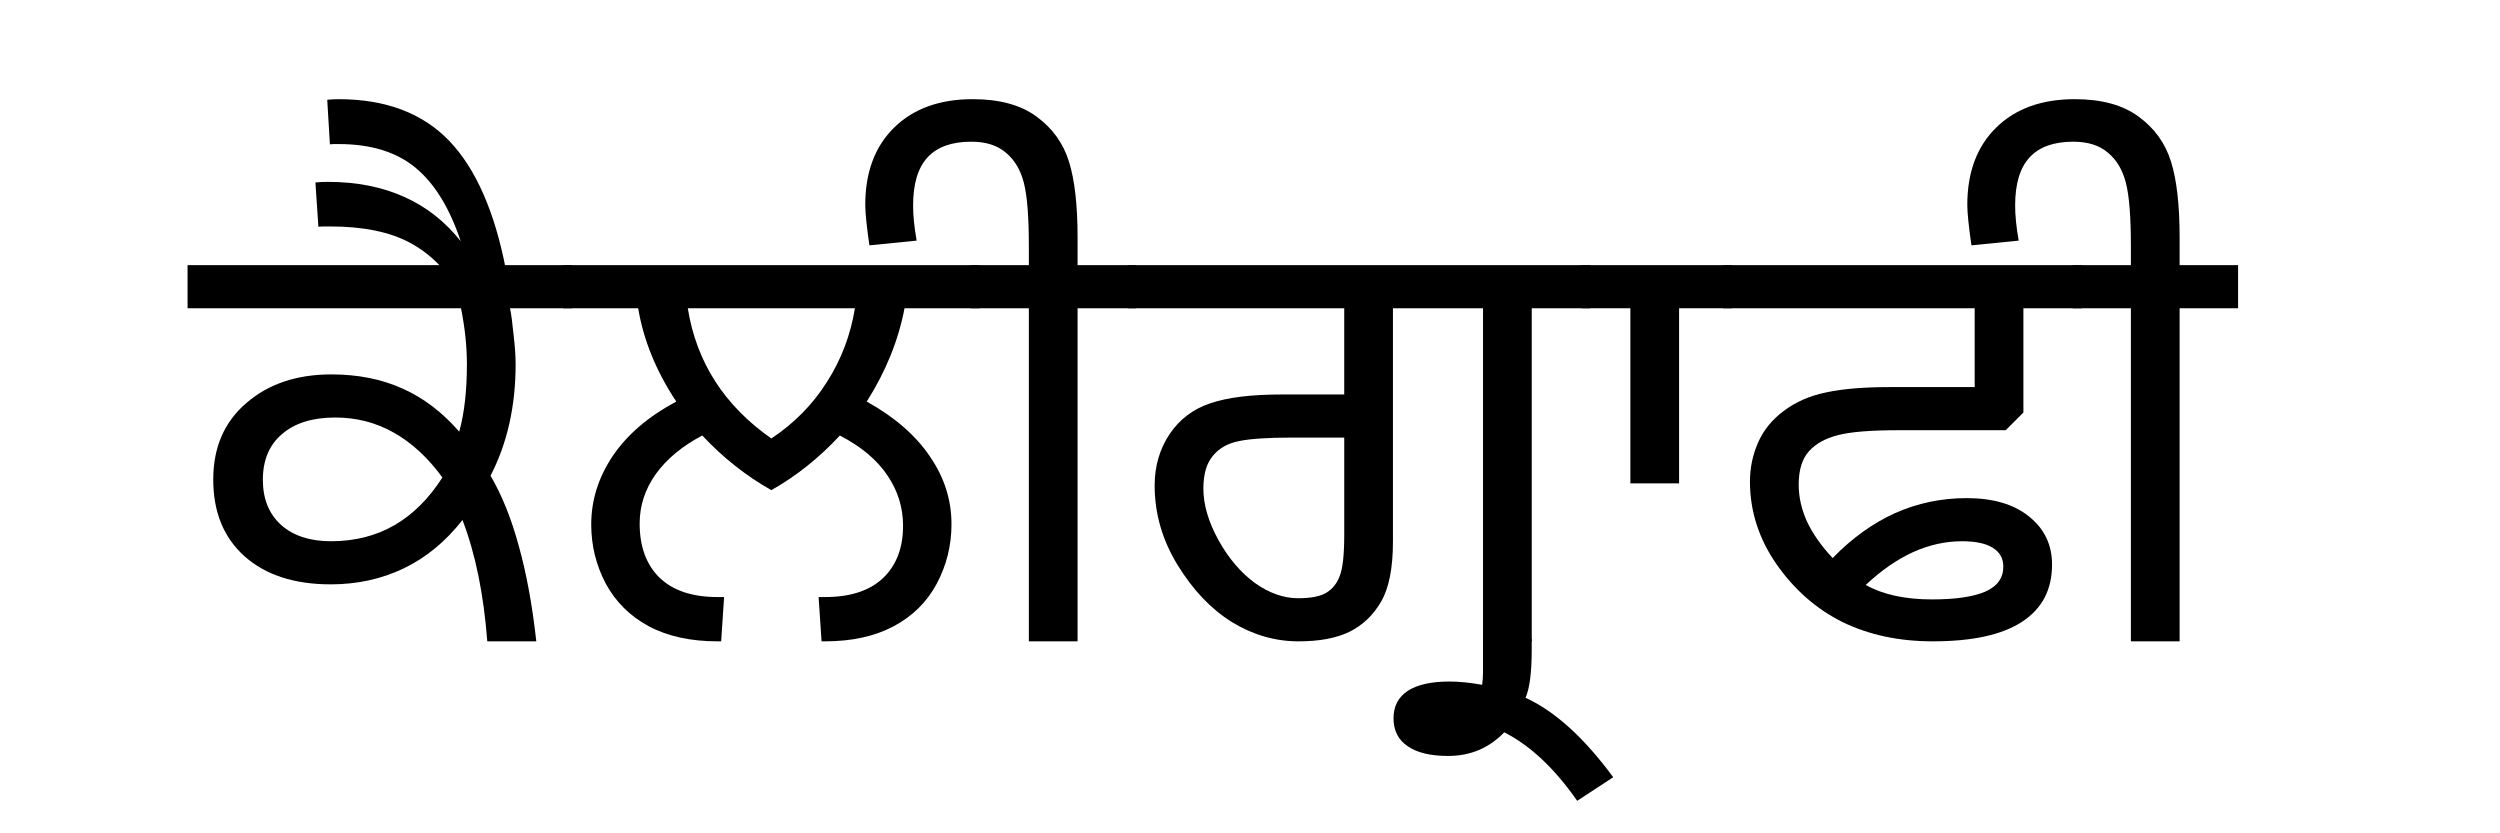 <?xml version="1.0" encoding="UTF-8" standalone="no"?>
<!-- Created with Inkscape (http://www.inkscape.org/) -->

<svg
   xmlns:dc="http://purl.org/dc/elements/1.1/"
   xmlns:cc="http://creativecommons.org/ns#"
   xmlns:rdf="http://www.w3.org/1999/02/22-rdf-syntax-ns#"
   xmlns:svg="http://www.w3.org/2000/svg"
   xmlns="http://www.w3.org/2000/svg"
   xmlns:sodipodi="http://sodipodi.sourceforge.net/DTD/sodipodi-0.dtd"
   xmlns:inkscape="http://www.inkscape.org/namespaces/inkscape"
   width="210mm"
   height="70mm"
   viewBox="0 0 744.094 248.031"
   id="svg2"
   version="1.1"
   inkscape:version="0.91 r13725"
   sodipodi:docname="calligraphy gurmukhi good kailigraafi.svg">
  <defs
     id="defs4" />
  <sodipodi:namedview
     id="base"
     pagecolor="#ffffff"
     bordercolor="#666666"
     borderopacity="1.0"
     inkscape:pageopacity="0.0"
     inkscape:pageshadow="2"
     inkscape:zoom="0.7"
     inkscape:cx="30.485758"
     inkscape:cy="64.788052"
     inkscape:document-units="px"
     inkscape:current-layer="text3340"
     showgrid="false"
     inkscape:window-width="1920"
     inkscape:window-height="1027"
     inkscape:window-x="-8"
     inkscape:window-y="-8"
     inkscape:window-maximized="1" />
  <g
     inkscape:label="Layer 1"
     inkscape:groupmode="layer"
     id="layer1"
     transform="translate(0,-804.331)">
    <g
       style="font-style:normal;font-weight:normal;font-size:180px;line-height:125%;font-family:sans-serif;letter-spacing:0px;word-spacing:0px;fill:#000000;fill-opacity:1;stroke:none;stroke-width:1px;stroke-linecap:butt;stroke-linejoin:miter;stroke-opacity:1"
       id="text3340">
      <path
         d="m 145.033,995.219 q -0.791,-10.459 -2.637,-19.512 -1.846,-9.053 -4.746,-16.611 -7.471,9.58 -17.49,14.414 -9.932,4.746 -21.709,4.746 -16.26,0 -25.664,-8.35 -9.316,-8.35 -9.316,-22.852 0,-14.326 9.844,-22.764 9.844,-8.525 25.312,-8.525 11.865,0 21.182,4.219 9.316,4.131 16.875,12.832 2.285,-8.262 2.285,-20.039 0,-7.998 -1.758,-16.699 l -81.387,0 0,-12.832 114.521,0 0,12.832 -18.545,0 q 0.527,2.461 1.055,7.822 0.615,5.273 0.615,8.789 0,18.809 -7.471,33.223 5.098,8.701 8.438,21.006 3.428,12.305 5.186,28.301 l -14.59,0 z m -13.359,-48.779 q -6.504,-8.877 -14.502,-13.359 -7.91,-4.482 -17.402,-4.482 -10.107,0 -15.82,4.922 -5.713,4.834 -5.713,13.623 0,8.525 5.449,13.447 5.449,4.834 14.854,4.834 10.547,0 18.809,-4.746 8.262,-4.746 14.326,-14.238 z m 17.754,-63.193 0,0 z"
         style="font-style:normal;font-variant:normal;font-weight:normal;font-stretch:normal;font-size:180px;line-height:125%;font-family:'Noto Sans Gurmukhi';-inkscape-font-specification:'Noto Sans Gurmukhi, Normal';text-align:start;writing-mode:lr-tb;text-anchor:start"
         id="path3345" />
      <path
         d="m 136.948,891.333 q -5.977,-9.932 -14.941,-14.766 -9.053,-4.834 -23.73,-4.834 l -1.758,0 q -0.967,0 -1.758,0.088 l -0.879,-13.184 q 1.758,-0.176 3.691,-0.176 12.832,0 22.764,4.482 9.844,4.395 16.787,13.184 -4.922,-14.766 -13.359,-21.797 -8.525,-7.119 -22.939,-7.119 l -1.318,0 q -0.703,0 -1.318,0.088 l -0.791,-13.271 q 1.582,-0.176 3.428,-0.176 20.918,0 32.871,12.393 11.865,12.393 16.875,38.32 l -7.471,0.615 q 0.703,1.23 1.318,2.461 l -7.471,3.691 z m 12.48,-8.086 0,0 z"
         style="font-style:normal;font-variant:normal;font-weight:normal;font-stretch:normal;font-size:180px;line-height:125%;font-family:'Noto Sans Gurmukhi';-inkscape-font-specification:'Noto Sans Gurmukhi, Normal';text-align:start;writing-mode:lr-tb;text-anchor:start"
         id="path3347" />
      <path
         d="m 269.223,896.079 q -2.725,14.326 -11.25,27.773 12.48,6.943 18.809,16.348 6.416,9.316 6.416,20.127 0,9.492 -4.395,17.754 -4.395,8.174 -12.832,12.656 -8.438,4.482 -20.391,4.482 l -1.055,0 -0.879,-13.184 1.934,0 q 11.25,0 17.227,-5.625 5.977,-5.713 5.977,-15.557 0,-8.174 -4.658,-15.029 -4.658,-6.943 -14.15,-11.865 -9.316,10.02 -20.391,16.26 -11.25,-6.328 -20.566,-16.26 -8.877,4.658 -13.799,11.426 -4.834,6.768 -4.834,14.766 0,10.283 5.889,16.084 5.977,5.801 17.314,5.801 l 1.934,0 -0.879,13.184 -1.055,0 q -12.041,0 -20.479,-4.482 -8.438,-4.57 -12.832,-12.744 -4.307,-8.174 -4.307,-17.578 0,-10.811 6.416,-20.391 6.504,-9.58 18.896,-16.172 -8.965,-13.535 -11.338,-27.773 l -22.324,0 0,-12.832 123.926,0 0,12.832 -22.324,0 z m -64.512,0 q 3.867,24.082 24.873,38.76 10.195,-6.768 16.523,-16.787 6.416,-10.02 8.35,-21.973 l -49.746,0 z m 64.512,-12.832 0,0 z m -39.639,111.973 0,0 z m 25.664,0 0,0 z m -46.934,-58.535 0,0 z m 21.27,0.703 0,0 z"
         style="font-style:normal;font-variant:normal;font-weight:normal;font-stretch:normal;font-size:180px;line-height:125%;font-family:'Noto Sans Gurmukhi';-inkscape-font-specification:'Noto Sans Gurmukhi, Normal';text-align:start;writing-mode:lr-tb;text-anchor:start"
         id="path3349" />
      <path
         d="m 320.727,995.219 -14.502,0 0,-99.141 -17.314,0 0,-12.832 17.314,0 0,-5.713 q 0,-13.008 -1.494,-18.809 -1.494,-5.801 -5.361,-8.965 -3.779,-3.252 -10.283,-3.252 -8.701,0 -13.008,4.658 -4.307,4.658 -4.307,14.326 0,4.482 1.055,10.459 l -14.062,1.406 q -1.23,-8.525 -1.23,-12.041 0,-14.59 8.613,-23.027 8.613,-8.438 23.379,-8.438 11.953,0 18.984,5.186 7.119,5.186 9.668,13.447 2.549,8.174 2.549,22.5 l 0,8.262 17.402,0 0,12.832 -17.402,0 0,99.141 z"
         style="font-style:normal;font-variant:normal;font-weight:normal;font-stretch:normal;font-size:180px;line-height:125%;font-family:'Noto Sans Gurmukhi';-inkscape-font-specification:'Noto Sans Gurmukhi, Normal';text-align:start;writing-mode:lr-tb;text-anchor:start"
         id="path3351" />
      <path
         d="m 400.092,921.743 0,-25.664 -64.424,0 0,-12.832 137.637,0 0,12.832 -17.402,0 0,99.141 -14.502,0 0,-99.141 -26.807,0 0,69.434 q 0,11.953 -3.604,18.018 -3.516,5.977 -9.404,8.877 -5.801,2.812 -15.117,2.812 -10.371,0 -19.775,-5.713 -9.316,-5.801 -16.172,-16.963 -6.855,-11.162 -6.855,-23.73 0,-8.525 4.395,-15.205 4.482,-6.68 12.129,-9.229 7.646,-2.637 21.27,-2.637 l 18.633,0 z m 0,12.832 -15.732,0 q -10.635,0 -15.645,1.055 -4.922,0.967 -7.734,4.395 -2.812,3.34 -2.812,9.756 0,7.119 4.482,15.293 4.482,8.086 10.811,12.744 6.416,4.57 12.92,4.57 5.713,0 8.438,-1.67 2.725,-1.67 3.955,-5.01 1.318,-3.428 1.318,-12.129 l 0,-29.004 z"
         style="font-style:normal;font-variant:normal;font-weight:normal;font-stretch:normal;font-size:180px;line-height:125%;font-family:'Noto Sans Gurmukhi';-inkscape-font-specification:'Noto Sans Gurmukhi, Normal';text-align:start;writing-mode:lr-tb;text-anchor:start"
         id="path3353" />
      <path
         d="m 515.58,896.079 -15.82,0 0,52.119 -14.502,0 0,-52.119 -14.59,0 0,-12.832 44.912,0 0,12.832 z m -15.82,-12.832 0,0 z"
         style="font-style:normal;font-variant:normal;font-weight:normal;font-stretch:normal;font-size:180px;line-height:125%;font-family:'Noto Sans Gurmukhi';-inkscape-font-specification:'Noto Sans Gurmukhi, Normal';text-align:start;writing-mode:lr-tb;text-anchor:start"
         id="path3355" />
      <path
         d="m 469.435,1042.69 q -10.107,-14.502 -21.709,-20.391 -3.428,3.516 -7.559,5.273 -4.219,1.758 -9.141,1.758 -7.91,0 -12.041,-2.9 -4.219,-2.812 -4.219,-8.35 0,-5.361 4.307,-8.174 4.307,-2.725 12.305,-2.725 4.307,0 9.756,0.967 0.264,-1.758 0.264,-3.603 l 0,-10.019 14.502,0 0,3.076 q 0,10.283 -1.846,14.414 13.096,5.977 26.104,23.643 l -10.723,7.031 z m 8.789,-12.832 0,0 z m -30.322,-5.01 0,0 z"
         style="font-style:normal;font-variant:normal;font-weight:normal;font-stretch:normal;font-size:180px;line-height:125%;font-family:'Noto Sans Gurmukhi';-inkscape-font-specification:'Noto Sans Gurmukhi, Normal';text-align:start;writing-mode:lr-tb;text-anchor:start"
         id="path3357"
         inkscape:connector-curvature="0" />
      <path
         d="m 587.739,919.546 0,-23.467 -74.883,0 0,-12.832 106.787,0 0,12.832 -17.402,0 0,31.025 -5.273,5.273 -31.729,0 q -12.744,0 -18.281,1.494 -5.537,1.406 -8.613,4.834 -2.988,3.428 -2.988,9.844 0,5.537 2.461,10.986 2.549,5.449 7.646,10.898 8.613,-8.877 18.545,-13.359 10.02,-4.482 21.357,-4.482 11.865,0 18.633,5.537 6.768,5.449 6.768,14.238 0,11.25 -8.965,17.051 -8.877,5.801 -26.543,5.801 -15.029,0 -26.807,-5.713 -11.689,-5.801 -19.688,-17.227 -7.91,-11.426 -7.91,-24.609 0,-6.064 2.373,-11.514 2.373,-5.537 7.646,-9.492 5.361,-4.043 12.656,-5.537 7.295,-1.582 18.896,-1.582 l 25.312,0 z m -32.432,58.887 q 3.955,2.197 8.877,3.252 4.922,1.055 10.811,1.055 10.459,0 15.82,-2.285 5.449,-2.373 5.449,-7.471 0,-3.691 -3.164,-5.625 -3.076,-1.934 -9.141,-1.934 -7.383,0 -14.59,3.252 -7.119,3.252 -14.062,9.756 z"
         style="font-style:normal;font-variant:normal;font-weight:normal;font-stretch:normal;font-size:180px;line-height:125%;font-family:'Noto Sans Gurmukhi';-inkscape-font-specification:'Noto Sans Gurmukhi, Normal';text-align:start;writing-mode:lr-tb;text-anchor:start"
         id="path3359" />
      <path
         d="m 648.735,995.219 -14.502,0 0,-99.141 -17.314,0 0,-12.832 17.314,0 0,-5.713 q 0,-13.008 -1.494,-18.809 -1.494,-5.801 -5.361,-8.965 -3.779,-3.252 -10.283,-3.252 -8.701,0 -13.008,4.658 -4.307,4.658 -4.307,14.326 0,4.482 1.055,10.459 l -14.062,1.406 q -1.23,-8.525 -1.23,-12.041 0,-14.59 8.613,-23.027 8.613,-8.438 23.379,-8.438 11.953,0 18.984,5.186 7.119,5.186 9.668,13.447 2.549,8.174 2.549,22.5 l 0,8.262 17.402,0 0,12.832 -17.402,0 0,99.141 z"
         style="font-style:normal;font-variant:normal;font-weight:normal;font-stretch:normal;font-size:180px;line-height:125%;font-family:'Noto Sans Gurmukhi';-inkscape-font-specification:'Noto Sans Gurmukhi, Normal';text-align:start;writing-mode:lr-tb;text-anchor:start"
         id="path3361" />
    </g>
  </g>
</svg>
